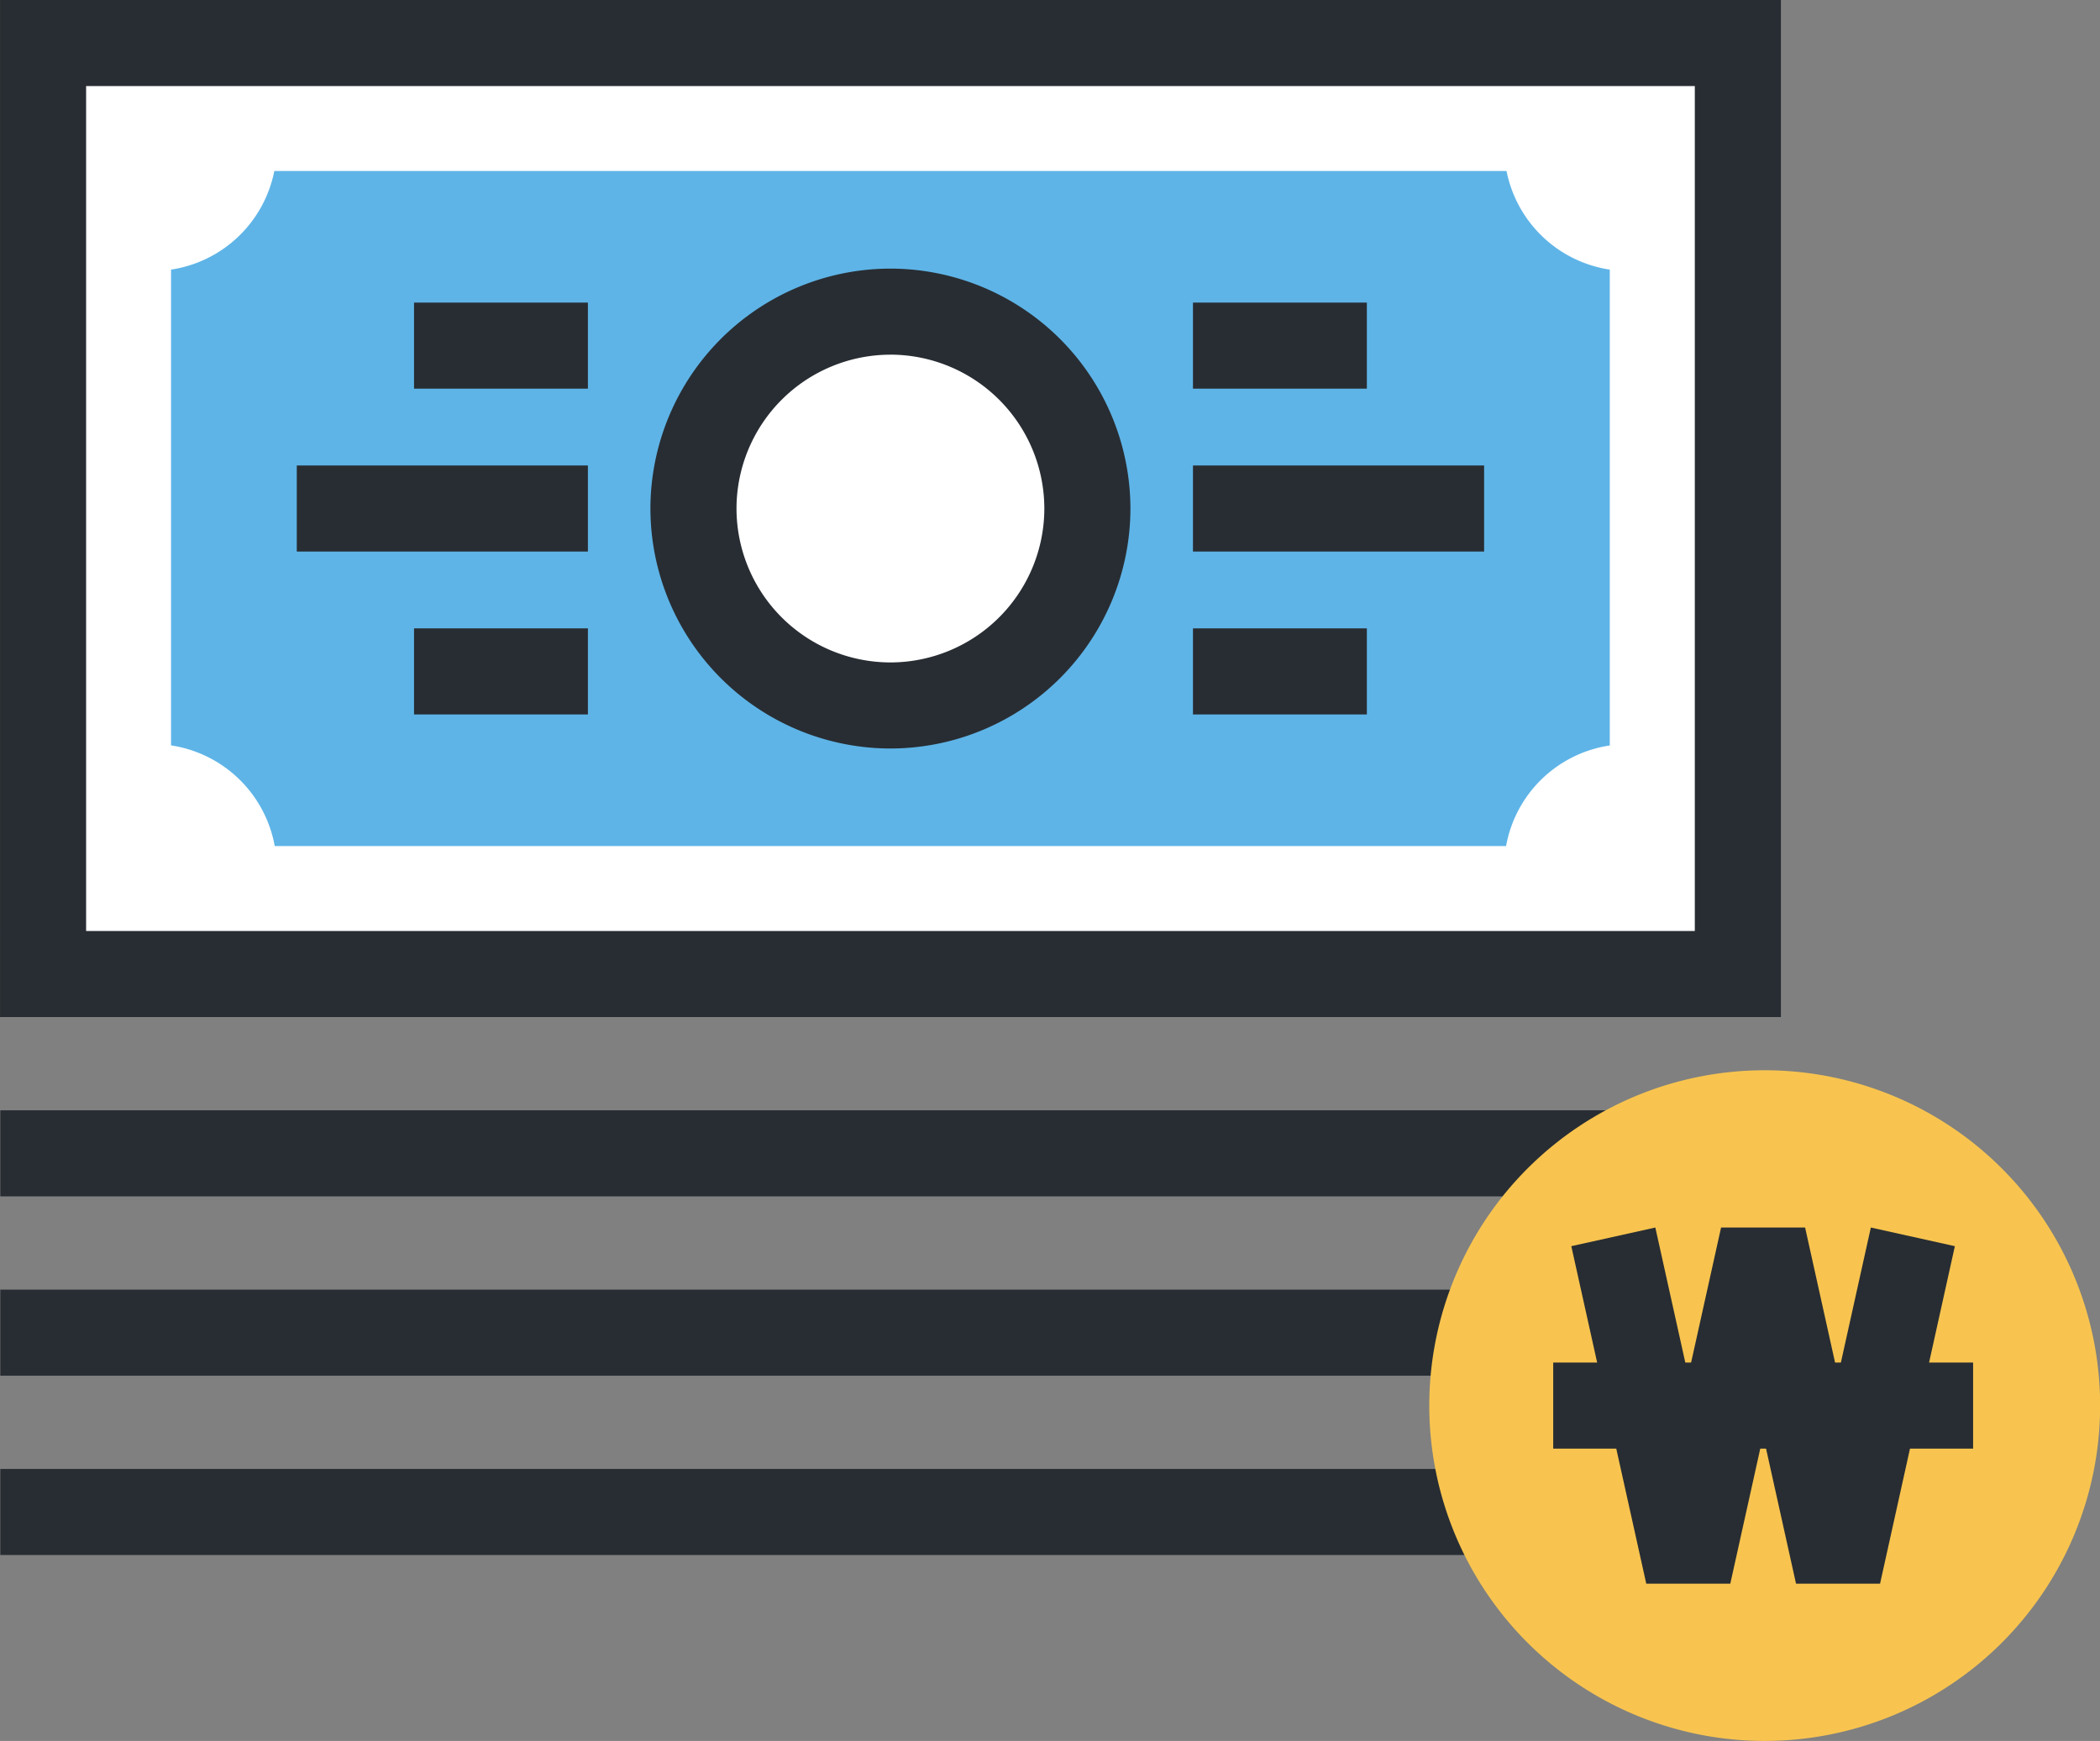 <svg xmlns="http://www.w3.org/2000/svg" width="75.648" height="62.725" viewBox="0 0 75.648 62.725">
  <rect x="0" y="0" width="75.648" height="62.725" fill="#808080" stroke="none"/>
  <g id="그룹_19448" data-name="그룹 19448" transform="translate(918.253 8.268)">
    <g id="그룹_19427" data-name="그룹 19427">
      <g id="그룹_19426" data-name="그룹 19426">
        <g id="그룹_19398" data-name="그룹 19398">
          <g id="그룹_19396" data-name="그룹 19396">
            <rect id="사각형_3851" data-name="사각형 3851" width="61.051" height="33.544" transform="translate(-916.702 -6.718)" fill="#fff"/>
          </g>
          <g id="그룹_19397" data-name="그룹 19397">
            <path id="패스_29460" data-name="패스 29460" d="M-854.1,28.376h-64.152V-8.268H-854.1Zm-61.051-3.1h57.95V-5.167h-57.95Z" fill="#282d33"/>
          </g>
        </g>
        <g id="그룹_19399" data-name="그룹 19399">
          <path id="패스_29461" data-name="패스 29461" d="M-908.356,22.215a4.474,4.474,0,0,0-3.736-3.627V1.446a4.471,4.471,0,0,0,3.721-3.553h44.388a4.47,4.47,0,0,0,3.719,3.553V18.591A4.464,4.464,0,0,0-864,22.215Z" fill="#5eb4e7"/>
        </g>
        <g id="그룹_19402" data-name="그룹 19402">
          <g id="그룹_19400" data-name="그룹 19400">
            <path id="패스_29462" data-name="패스 29462" d="M-879.082,10.054a7.1,7.1,0,0,1-7.1,7.094,7.1,7.1,0,0,1-7.094-7.094,7.1,7.1,0,0,1,7.094-7.095A7.1,7.1,0,0,1-879.082,10.054Z" fill="#fff"/>
          </g>
          <g id="그룹_19401" data-name="그룹 19401">
            <path id="패스_29463" data-name="패스 29463" d="M-886.178,18.7a8.655,8.655,0,0,1-8.645-8.645,8.655,8.655,0,0,1,8.645-8.645,8.655,8.655,0,0,1,8.646,8.645A8.655,8.655,0,0,1-886.178,18.7Zm0-14.189a5.55,5.55,0,0,0-5.544,5.544,5.55,5.55,0,0,0,5.544,5.544,5.551,5.551,0,0,0,5.545-5.544A5.551,5.551,0,0,0-886.178,4.51Z" fill="#282d33"/>
          </g>
        </g>
        <g id="그룹_19425" data-name="그룹 19425">
          <g id="그룹_19413" data-name="그룹 19413">
            <g id="그룹_19405" data-name="그룹 19405">
              <g id="그룹_19403" data-name="그룹 19403">
                <line id="선_232" data-name="선 232" x2="10.488" transform="translate(-875.279 10.054)" fill="#fff"/>
              </g>
              <g id="그룹_19404" data-name="그룹 19404">
                <rect id="사각형_3852" data-name="사각형 3852" width="10.488" height="3.101" transform="translate(-875.279 8.503)" fill="#282d33"/>
              </g>
            </g>
            <g id="그룹_19412" data-name="그룹 19412">
              <g id="그룹_19408" data-name="그룹 19408">
                <g id="그룹_19406" data-name="그룹 19406">
                  <line id="선_233" data-name="선 233" x2="6.264" transform="translate(-875.279 4.184)" fill="#fff"/>
                </g>
                <g id="그룹_19407" data-name="그룹 19407">
                  <rect id="사각형_3853" data-name="사각형 3853" width="6.264" height="3.101" transform="translate(-875.279 2.634)" fill="#282d33"/>
                </g>
              </g>
              <g id="그룹_19411" data-name="그룹 19411">
                <g id="그룹_19409" data-name="그룹 19409">
                  <line id="선_234" data-name="선 234" x2="6.264" transform="translate(-875.279 15.923)" fill="#fff"/>
                </g>
                <g id="그룹_19410" data-name="그룹 19410">
                  <rect id="사각형_3854" data-name="사각형 3854" width="6.264" height="3.101" transform="translate(-875.279 14.372)" fill="#282d33"/>
                </g>
              </g>
            </g>
          </g>
          <g id="그룹_19424" data-name="그룹 19424">
            <g id="그룹_19416" data-name="그룹 19416">
              <g id="그룹_19414" data-name="그룹 19414">
                <line id="선_235" data-name="선 235" x1="10.487" transform="translate(-907.562 10.054)" fill="#fff"/>
              </g>
              <g id="그룹_19415" data-name="그룹 19415">
                <rect id="사각형_3855" data-name="사각형 3855" width="10.487" height="3.101" transform="translate(-907.562 8.503)" fill="#282d33"/>
              </g>
            </g>
            <g id="그룹_19423" data-name="그룹 19423">
              <g id="그룹_19419" data-name="그룹 19419">
                <g id="그룹_19417" data-name="그룹 19417">
                  <line id="선_236" data-name="선 236" x1="6.263" transform="translate(-903.338 15.923)" fill="#fff"/>
                </g>
                <g id="그룹_19418" data-name="그룹 19418">
                  <rect id="사각형_3856" data-name="사각형 3856" width="6.263" height="3.101" transform="translate(-903.338 14.372)" fill="#282d33"/>
                </g>
              </g>
              <g id="그룹_19422" data-name="그룹 19422">
                <g id="그룹_19420" data-name="그룹 19420">
                  <line id="선_237" data-name="선 237" x1="6.263" transform="translate(-903.338 4.184)" fill="#fff"/>
                </g>
                <g id="그룹_19421" data-name="그룹 19421">
                  <rect id="사각형_3857" data-name="사각형 3857" width="6.263" height="3.101" transform="translate(-903.338 2.634)" fill="#282d33"/>
                </g>
              </g>
            </g>
          </g>
        </g>
      </g>
    </g>
    <g id="그룹_19432" data-name="그룹 19432">
      <g id="그룹_19431" data-name="그룹 19431">
        <g id="그룹_19430" data-name="그룹 19430">
          <g id="그룹_19428" data-name="그룹 19428">
            <line id="선_238" data-name="선 238" x2="64.131" transform="translate(-918.242 33.287)" fill="#fff"/>
          </g>
          <g id="그룹_19429" data-name="그룹 19429">
            <rect id="사각형_3858" data-name="사각형 3858" width="64.131" height="3.101" transform="translate(-918.242 31.736)" fill="#282d33"/>
          </g>
        </g>
      </g>
    </g>
    <g id="그룹_19437" data-name="그룹 19437">
      <g id="그룹_19436" data-name="그룹 19436">
        <g id="그룹_19435" data-name="그룹 19435">
          <g id="그룹_19433" data-name="그룹 19433">
            <line id="선_239" data-name="선 239" x2="64.131" transform="translate(-918.242 39.747)" fill="#fff"/>
          </g>
          <g id="그룹_19434" data-name="그룹 19434">
            <rect id="사각형_3859" data-name="사각형 3859" width="64.131" height="3.101" transform="translate(-918.242 38.197)" fill="#282d33"/>
          </g>
        </g>
      </g>
    </g>
    <g id="그룹_19442" data-name="그룹 19442">
      <g id="그룹_19441" data-name="그룹 19441">
        <g id="그룹_19440" data-name="그룹 19440">
          <g id="그룹_19438" data-name="그룹 19438">
            <line id="선_240" data-name="선 240" x2="64.131" transform="translate(-918.242 46.208)" fill="#fff"/>
          </g>
          <g id="그룹_19439" data-name="그룹 19439">
            <rect id="사각형_3860" data-name="사각형 3860" width="64.131" height="3.101" transform="translate(-918.242 44.657)" fill="#282d33"/>
          </g>
        </g>
      </g>
    </g>
    <g id="그룹_19447" data-name="그룹 19447">
      <g id="그룹_19443" data-name="그룹 19443">
        <path id="패스_29464" data-name="패스 29464" d="M-842.6,42.374a12.085,12.085,0,0,1-12.084,12.083,12.084,12.084,0,0,1-12.082-12.083,12.082,12.082,0,0,1,12.082-12.081A12.083,12.083,0,0,1-842.6,42.374Z" fill="#f8c44f"/>
      </g>
      <g id="그룹_19446" data-name="그룹 19446">
        <g id="그룹_19444" data-name="그룹 19444">
          <path id="패스_29465" data-name="패스 29465" d="M-850.528,48.791h-3.027l-1.184-5.336-1.184,5.336h-3.027l-2.7-12.16,3.027-.672,1.184,5.336,1.184-5.336h3.027l1.184,5.337,1.184-5.337,3.027.672Z" fill="#282d33"/>
        </g>
        <g id="그룹_19445" data-name="그룹 19445">
          <rect id="사각형_3861" data-name="사각형 3861" width="15.126" height="3.101" transform="translate(-862.302 40.824)" fill="#282d33"/>
        </g>
      </g>
    </g>
  </g>
</svg>
